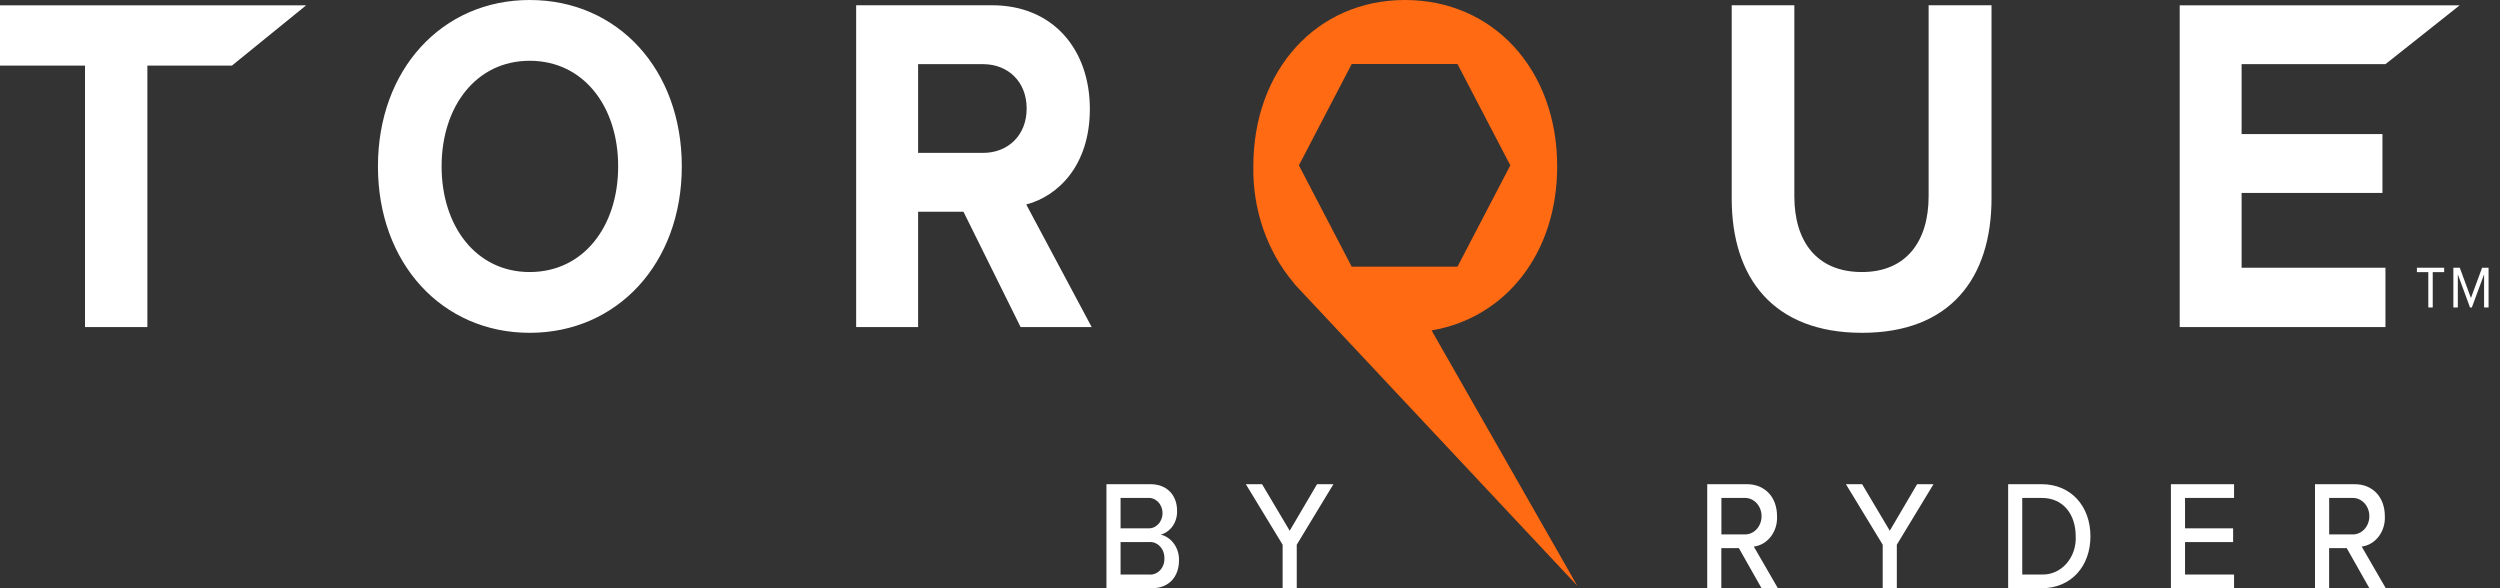<svg width="136" height="32" viewBox="0 0 136 32" fill="none" xmlns="http://www.w3.org/2000/svg">
<rect x="0" y="0" width="136" height="32" fill="#333333" stroke="none"/>
<path fill-rule="evenodd" clip-rule="evenodd" d="M28.815 0C24.048 0 20.56 3.777 20.56 9.051C20.56 14.325 24.048 18.105 28.815 18.105C33.582 18.105 37.09 14.325 37.09 9.051C37.09 3.777 33.606 0 28.815 0ZM28.815 14.799C25.898 14.799 24.023 12.305 24.023 9.051C24.023 5.796 25.898 3.306 28.815 3.306C31.732 3.306 33.628 5.772 33.628 9.051C33.628 12.329 31.732 14.799 28.815 14.799ZM4.625 3.569H0V0.29H16.654L12.617 3.569H8.017V17.791H4.625V3.569ZM63.799 28.61C63.636 28.847 63.404 29.015 63.142 29.083C63.429 29.151 63.684 29.327 63.866 29.581C64.048 29.835 64.144 30.151 64.138 30.475C64.138 31.366 63.602 32 62.658 32H60.191V26.34H62.59C63.503 26.34 64.033 26.961 64.033 27.783C64.044 28.081 63.961 28.373 63.799 28.61ZM62.446 27.087H60.959V28.742H62.446C62.548 28.749 62.65 28.733 62.747 28.695C62.843 28.657 62.931 28.597 63.006 28.519C63.081 28.442 63.14 28.348 63.181 28.244C63.222 28.14 63.243 28.028 63.243 27.915C63.243 27.801 63.222 27.689 63.181 27.585C63.14 27.481 63.081 27.388 63.006 27.31C62.931 27.233 62.843 27.173 62.747 27.134C62.65 27.096 62.548 27.08 62.446 27.087ZM60.959 31.253H62.486C62.597 31.267 62.71 31.255 62.816 31.216C62.922 31.177 63.02 31.113 63.102 31.029C63.183 30.944 63.247 30.84 63.289 30.725C63.331 30.61 63.349 30.486 63.343 30.363C63.345 30.241 63.324 30.119 63.281 30.007C63.238 29.895 63.173 29.794 63.092 29.712C63.011 29.629 62.915 29.567 62.811 29.528C62.706 29.49 62.595 29.477 62.486 29.489H60.959V31.253ZM68.656 26.34L70.16 28.872L71.647 26.34H72.538L70.543 29.632V32H69.775V29.632L67.774 26.34H68.656ZM96.671 28.08C96.671 27.036 96.005 26.34 95.031 26.34H92.873V32H93.64V29.82H94.596L95.83 32H96.718L95.407 29.735C95.769 29.69 96.102 29.494 96.337 29.186C96.572 28.878 96.692 28.483 96.671 28.08ZM93.644 29.073V27.087H94.932C95.05 27.087 95.167 27.113 95.276 27.163C95.385 27.213 95.484 27.286 95.567 27.378C95.65 27.47 95.716 27.58 95.761 27.7C95.806 27.821 95.83 27.95 95.83 28.08C95.83 28.21 95.806 28.34 95.761 28.46C95.716 28.581 95.65 28.69 95.567 28.782C95.484 28.874 95.385 28.948 95.276 28.997C95.167 29.047 95.05 29.073 94.932 29.073H93.644ZM101.3 26.34L102.804 28.872L104.291 26.34H105.182L103.187 29.632V32H102.419V29.632L100.418 26.34H101.3ZM111.068 26.34H109.243V32H111.068C112.662 32 113.72 30.813 113.72 29.175C113.72 27.538 112.662 26.34 111.068 26.34ZM111.068 31.253H110.01V27.087H111.068C112.27 27.087 112.918 28.012 112.918 29.175C112.932 29.45 112.894 29.724 112.806 29.981C112.719 30.238 112.583 30.472 112.409 30.668C112.235 30.863 112.025 31.017 111.794 31.117C111.564 31.218 111.316 31.264 111.068 31.253ZM121.533 32H118.098V26.34H121.533V27.087H118.866V28.742H121.481V29.489H118.866V31.253H121.533V32ZM129.735 28.08C129.735 27.036 129.069 26.34 128.095 26.34H125.936V32H126.704V29.82H127.663L128.896 32H129.787L128.477 29.735C128.838 29.688 129.169 29.491 129.403 29.184C129.637 28.876 129.756 28.481 129.735 28.08ZM126.707 27.087H127.996C128.114 27.087 128.23 27.113 128.339 27.163C128.448 27.213 128.547 27.286 128.63 27.378C128.714 27.47 128.78 27.58 128.825 27.7C128.87 27.821 128.893 27.95 128.893 28.08C128.893 28.21 128.87 28.34 128.825 28.46C128.78 28.581 128.714 28.69 128.63 28.782C128.547 28.874 128.448 28.948 128.339 28.997C128.23 29.047 128.114 29.073 127.996 29.073H126.707V27.087ZM53.975 0.287C57.272 0.287 59.288 2.675 59.288 5.929C59.288 9.027 57.534 10.678 55.828 11.125L59.387 17.791H55.52L52.412 11.517H49.945V17.791H46.575V0.287H53.975ZM49.945 8.317H53.479C54.83 8.317 55.85 7.369 55.85 5.902C55.85 4.435 54.83 3.49 53.479 3.49H49.945V8.317ZM104.917 10.678C104.917 13.121 103.705 14.799 101.287 14.799C98.821 14.799 97.612 13.121 97.612 10.678V0.287H94.205V10.811C94.205 15.113 96.459 18.105 101.297 18.105C106.088 18.105 108.339 15.14 108.339 10.784V0.287H104.917V10.678ZM121.943 14.564H129.769V17.791H118.576V0.29H133.805L129.769 3.49H121.943V7.294H129.605V10.497H121.943V14.564ZM131.48 14.803H132.1V16.727H132.341V14.803H132.963V14.564H131.48V14.803ZM134.419 16.211L135.026 14.564H135.378V16.727H135.134V14.925L134.468 16.727H134.369L133.706 14.925V16.727H133.463V14.564H133.811L134.419 16.211Z" fill="white"/>
<path fill-rule="evenodd" clip-rule="evenodd" d="M76.435 0C81.224 0 84.711 3.777 84.711 9.051C84.711 13.776 81.908 17.293 77.878 17.975L85.805 31.867L70.478 15.515C70.427 15.462 70.381 15.404 70.339 15.341C68.912 13.632 68.139 11.377 68.181 9.051C68.181 3.777 71.646 0 76.435 0ZM79.287 3.483L82.161 8.996L79.287 14.506H73.533L70.66 8.996L73.533 3.483H79.287Z" fill="#FF6A13"/>
</svg>
